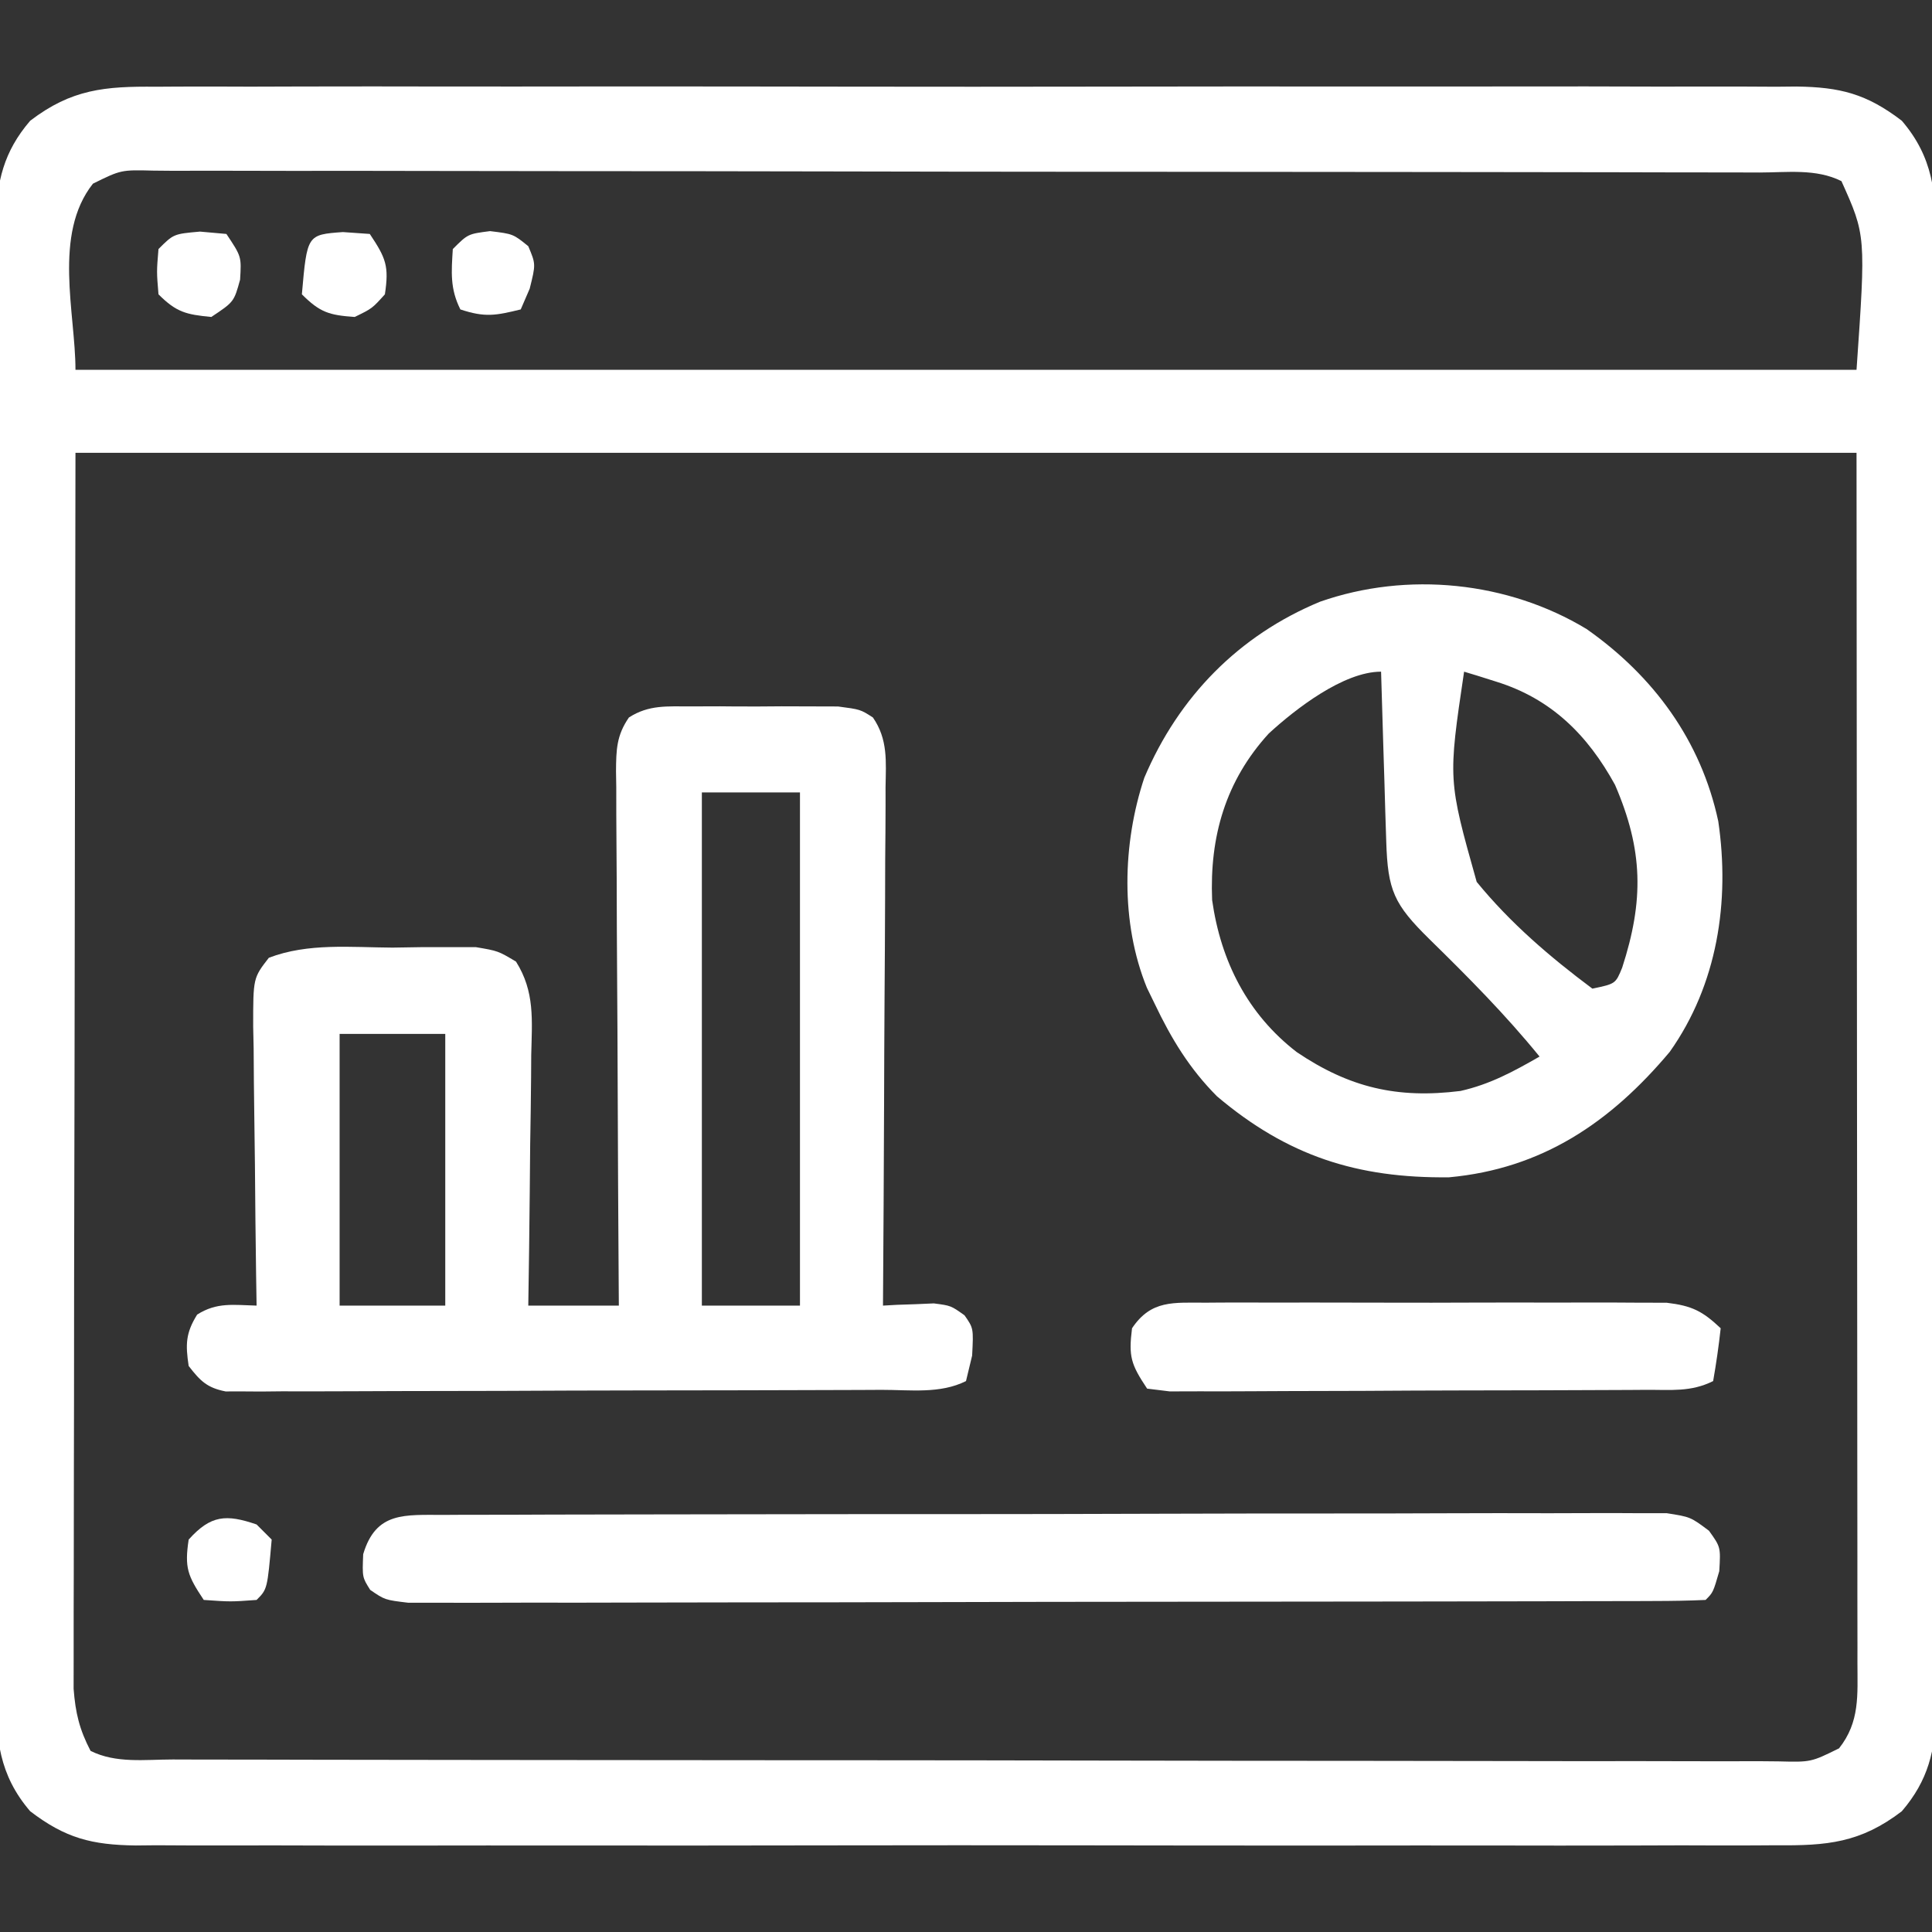 <?xml version="1.0" encoding="UTF-8"?>
<svg version="1.1" xmlns="http://www.w3.org/2000/svg" width="256" height="256">
<rect width="100%" height="100%" fill="#333333" stroke="none"/>
<path d="M0 0 C0.957 -0.006 1.913 -0.012 2.899 -0.019 C6.095 -0.035 9.29 -0.022 12.486 -0.01 C14.781 -0.015 17.076 -0.022 19.371 -0.031 C25.598 -0.049 31.825 -0.042 38.052 -0.029 C44.57 -0.019 51.088 -0.029 57.605 -0.035 C69.252 -0.043 80.898 -0.03 92.544 -0.01 C103.097 0.008 113.65 0.005 124.203 -0.014 C136.467 -0.035 148.73 -0.043 160.994 -0.031 C167.483 -0.025 173.971 -0.024 180.46 -0.037 C186.56 -0.049 192.66 -0.041 198.76 -0.018 C200.999 -0.012 203.237 -0.014 205.476 -0.023 C208.532 -0.034 211.587 -0.02 214.644 0 C215.529 -0.009 216.414 -0.018 217.326 -0.027 C223.152 0.047 226.646 0.932 231.322 4.508 C235.453 9.32 235.899 14.137 235.83 20.275 C235.839 21.563 235.839 21.563 235.849 22.877 C235.865 25.741 235.852 28.605 235.839 31.469 C235.845 33.527 235.852 35.586 235.861 37.645 C235.879 43.227 235.872 48.81 235.859 54.392 C235.849 60.237 235.858 66.082 235.865 71.927 C235.872 81.743 235.862 91.558 235.843 101.373 C235.821 112.718 235.829 124.062 235.851 135.406 C235.869 145.15 235.871 154.893 235.861 164.637 C235.855 170.455 235.854 176.273 235.867 182.091 C235.879 187.561 235.87 193.03 235.847 198.5 C235.842 200.506 235.844 202.513 235.852 204.519 C235.863 207.26 235.85 210 235.83 212.741 C235.843 213.929 235.843 213.929 235.857 215.141 C235.782 220.43 234.825 224.428 231.322 228.508 C225.838 232.703 221.407 233.084 214.644 233.016 C213.687 233.022 212.73 233.028 211.745 233.035 C208.549 233.051 205.354 233.038 202.158 233.026 C199.863 233.031 197.568 233.038 195.273 233.047 C189.045 233.065 182.818 233.058 176.591 233.045 C170.073 233.035 163.556 233.045 157.038 233.051 C145.392 233.059 133.746 233.046 122.1 233.026 C111.547 233.008 100.994 233.011 90.441 233.029 C78.177 233.051 65.913 233.059 53.649 233.047 C47.161 233.041 40.672 233.04 34.184 233.053 C28.084 233.065 21.984 233.057 15.883 233.034 C13.645 233.028 11.406 233.03 9.168 233.039 C6.112 233.05 3.056 233.036 0 233.016 C-0.885 233.025 -1.771 233.034 -2.683 233.043 C-8.508 232.969 -12.003 232.084 -16.678 228.508 C-20.809 223.696 -21.255 218.879 -21.186 212.741 C-21.192 211.882 -21.199 211.024 -21.205 210.139 C-21.221 207.275 -21.208 204.411 -21.196 201.547 C-21.201 199.488 -21.208 197.43 -21.217 195.371 C-21.235 189.789 -21.228 184.206 -21.216 178.624 C-21.205 172.779 -21.215 166.934 -21.221 161.089 C-21.228 151.273 -21.219 141.458 -21.2 131.643 C-21.178 120.298 -21.185 108.954 -21.207 97.61 C-21.225 87.866 -21.228 78.123 -21.217 68.379 C-21.211 62.561 -21.21 56.743 -21.223 50.925 C-21.235 45.455 -21.227 39.986 -21.204 34.516 C-21.199 32.51 -21.2 30.503 -21.209 28.497 C-21.22 25.756 -21.206 23.016 -21.186 20.275 C-21.195 19.483 -21.204 18.691 -21.213 17.875 C-21.139 12.586 -20.181 8.588 -16.678 4.508 C-11.194 0.313 -6.764 -0.068 0 0 Z M-8.361 12.844 C-13.684 19.569 -10.678 30.026 -10.678 37.508 C67.202 37.508 145.082 37.508 225.322 37.508 C226.56 19.705 226.56 19.705 223.322 12.508 C219.956 10.825 216.147 11.364 212.446 11.367 C211.515 11.365 210.584 11.362 209.626 11.358 C206.488 11.35 203.35 11.348 200.213 11.347 C197.971 11.342 195.729 11.337 193.488 11.332 C187.384 11.319 181.281 11.312 175.178 11.308 C171.369 11.305 167.56 11.301 163.751 11.296 C153.211 11.284 142.671 11.274 132.13 11.27 C131.118 11.27 131.118 11.27 130.086 11.27 C129.071 11.269 129.071 11.269 128.036 11.269 C126.665 11.269 125.294 11.268 123.924 11.268 C122.904 11.267 122.904 11.267 121.863 11.267 C110.84 11.263 99.817 11.246 88.793 11.222 C77.483 11.199 66.173 11.186 54.862 11.185 C48.509 11.184 42.156 11.178 35.803 11.16 C29.83 11.144 23.857 11.142 17.884 11.15 C15.687 11.151 13.491 11.147 11.294 11.137 C8.304 11.124 5.315 11.13 2.325 11.14 C1.009 11.128 1.009 11.128 -0.333 11.116 C-4.639 11.007 -4.639 11.007 -8.361 12.844 Z M-10.678 48.508 C-10.719 75.96 -10.761 103.412 -10.803 131.695 C-10.821 140.368 -10.84 149.042 -10.858 157.977 C-10.865 165.741 -10.865 165.741 -10.869 173.505 C-10.871 176.967 -10.878 180.43 -10.889 183.892 C-10.903 188.307 -10.907 192.722 -10.904 197.137 C-10.905 198.758 -10.909 200.379 -10.917 202 C-10.927 204.189 -10.924 206.378 -10.919 208.567 C-10.921 209.794 -10.922 211.021 -10.924 212.285 C-10.681 215.478 -10.154 217.678 -8.678 220.508 C-5.313 222.191 -1.504 221.652 2.198 221.648 C3.129 221.651 4.059 221.654 5.018 221.657 C8.156 221.666 11.293 221.668 14.431 221.669 C16.673 221.674 18.914 221.679 21.156 221.684 C27.259 221.697 33.362 221.704 39.466 221.708 C43.274 221.711 47.083 221.715 50.892 221.72 C61.433 221.732 71.973 221.742 82.513 221.746 C83.525 221.746 83.525 221.746 84.558 221.746 C85.573 221.746 85.573 221.746 86.608 221.747 C87.978 221.747 89.349 221.748 90.72 221.748 C91.74 221.749 91.74 221.749 92.78 221.749 C103.804 221.753 114.827 221.77 125.85 221.794 C137.161 221.817 148.471 221.829 159.781 221.831 C166.135 221.832 172.488 221.838 178.841 221.856 C184.814 221.872 190.787 221.874 196.76 221.866 C198.956 221.865 201.153 221.869 203.349 221.879 C206.339 221.892 209.329 221.886 212.319 221.875 C213.634 221.888 213.634 221.888 214.976 221.9 C219.282 222.009 219.282 222.009 223.005 220.172 C225.787 216.656 225.445 213.105 225.442 208.807 C225.443 208.124 225.444 207.441 225.445 206.738 C225.446 204.438 225.441 202.138 225.435 199.837 C225.435 198.165 225.435 196.492 225.436 194.82 C225.436 190.335 225.43 185.849 225.423 181.364 C225.417 177.157 225.417 172.951 225.416 168.745 C225.411 156.437 225.397 144.128 225.384 131.82 C225.364 104.327 225.343 76.834 225.322 48.508 C147.442 48.508 69.562 48.508 -10.678 48.508 Z " fill="#FFFFFF" transform="translate(20.678,11.492)"/>
<path d="M0 0 C1.285 -0.004 2.57 -0.008 3.895 -0.012 C4.563 -0.005 5.232 0.001 5.92 0.007 C7.962 0.023 10.001 0.007 12.043 -0.012 C13.328 -0.008 14.613 -0.004 15.938 0 C17.118 0.003 18.298 0.007 19.514 0.01 C22.469 0.398 22.469 0.398 24.132 1.465 C26.147 4.38 25.862 7.299 25.809 10.716 C25.81 11.828 25.81 11.828 25.811 12.963 C25.809 15.415 25.785 17.865 25.762 20.316 C25.756 22.016 25.752 23.716 25.749 25.415 C25.737 29.889 25.708 34.362 25.675 38.835 C25.644 43.4 25.63 47.965 25.615 52.529 C25.583 61.486 25.532 70.442 25.469 79.398 C26.391 79.346 26.391 79.346 27.332 79.293 C28.14 79.266 28.949 79.239 29.781 79.211 C30.982 79.159 30.982 79.159 32.207 79.105 C34.469 79.398 34.469 79.398 36.273 80.684 C37.469 82.398 37.469 82.398 37.281 86.023 C36.879 87.694 36.879 87.694 36.469 89.398 C33.032 91.117 29.076 90.555 25.293 90.56 C24.342 90.565 23.391 90.57 22.41 90.575 C19.254 90.589 16.098 90.596 12.941 90.602 C10.754 90.607 8.567 90.613 6.38 90.619 C1.791 90.629 -2.798 90.635 -7.387 90.639 C-13.277 90.644 -19.166 90.668 -25.056 90.697 C-29.574 90.715 -34.092 90.72 -38.611 90.722 C-40.782 90.725 -42.954 90.733 -45.126 90.746 C-48.16 90.763 -51.193 90.761 -54.226 90.755 C-55.129 90.764 -56.031 90.773 -56.961 90.783 C-58.2 90.774 -58.2 90.774 -59.463 90.766 C-60.539 90.768 -60.539 90.768 -61.637 90.77 C-64.11 90.285 -65.002 89.367 -66.531 87.398 C-66.959 84.544 -66.938 83.054 -65.406 80.586 C-62.779 78.922 -60.582 79.32 -57.531 79.398 C-57.552 78.081 -57.573 76.764 -57.595 75.407 C-57.667 70.526 -57.713 65.646 -57.751 60.764 C-57.771 58.651 -57.798 56.537 -57.833 54.424 C-57.881 51.388 -57.904 48.353 -57.922 45.316 C-57.953 43.896 -57.953 43.896 -57.984 42.447 C-57.987 35.985 -57.987 35.985 -55.905 33.306 C-50.704 31.318 -45.022 31.931 -39.531 31.961 C-38.247 31.941 -36.963 31.921 -35.641 31.9 C-34.408 31.901 -33.176 31.902 -31.906 31.902 C-30.78 31.9 -29.653 31.899 -28.492 31.897 C-25.531 32.398 -25.531 32.398 -23.157 33.817 C-20.642 37.811 -21.037 41.572 -21.141 46.195 C-21.146 47.144 -21.152 48.093 -21.158 49.07 C-21.18 52.097 -21.23 55.122 -21.281 58.148 C-21.301 60.202 -21.32 62.255 -21.336 64.309 C-21.38 69.339 -21.449 74.369 -21.531 79.398 C-17.571 79.398 -13.611 79.398 -9.531 79.398 C-9.538 78.453 -9.545 77.507 -9.551 76.533 C-9.612 67.631 -9.657 58.729 -9.687 49.826 C-9.702 45.249 -9.724 40.672 -9.758 36.095 C-9.79 31.68 -9.808 27.265 -9.816 22.849 C-9.821 21.163 -9.832 19.477 -9.848 17.791 C-9.87 15.432 -9.873 13.074 -9.872 10.716 C-9.883 10.016 -9.893 9.316 -9.905 8.595 C-9.886 5.747 -9.84 3.845 -8.195 1.465 C-5.538 -0.239 -3.118 0.009 0 0 Z M1.469 11.398 C1.469 33.838 1.469 56.278 1.469 79.398 C5.759 79.398 10.049 79.398 14.469 79.398 C14.469 56.958 14.469 34.518 14.469 11.398 C10.179 11.398 5.889 11.398 1.469 11.398 Z M-46.531 43.398 C-46.531 55.278 -46.531 67.158 -46.531 79.398 C-41.911 79.398 -37.291 79.398 -32.531 79.398 C-32.531 67.518 -32.531 55.638 -32.531 43.398 C-37.151 43.398 -41.771 43.398 -46.531 43.398 Z " fill="#FFFFFF" transform="translate(91.531,93.602)"/>
<path d="M0 0 C8.87 6.231 15.155 14.783 17.441 25.465 C19.005 36.105 17.331 47.093 11.012 56.02 C3.156 65.375 -5.901 71.513 -18.238 72.645 C-30.429 72.779 -39.653 69.803 -48.977 61.914 C-52.625 58.253 -55.026 54.289 -57.238 49.645 C-57.577 48.948 -57.916 48.252 -58.266 47.535 C-61.784 38.909 -61.521 28.455 -58.613 19.707 C-54.067 8.977 -46.088 0.827 -35.316 -3.629 C-23.741 -7.676 -10.431 -6.317 0 0 Z M-16.238 5.645 C-18.37 19.99 -18.37 19.99 -14.57 33.497 C-10.128 38.938 -4.857 43.454 0.762 47.645 C3.834 47.003 3.834 47.003 4.711 44.859 C7.596 35.96 7.5 29.297 3.762 20.645 C0.117 14.006 -4.699 9.23 -11.977 6.969 C-12.777 6.716 -13.578 6.463 -14.404 6.202 C-15.009 6.018 -15.614 5.834 -16.238 5.645 Z M-42.113 13.832 C-47.847 20.108 -49.97 27.503 -49.625 35.906 C-48.481 44.004 -44.931 51.022 -38.422 56.047 C-31.434 60.765 -25.08 62.252 -16.715 61.203 C-12.803 60.321 -9.707 58.636 -6.238 56.645 C-10.757 51.093 -15.722 46.091 -20.831 41.089 C-25.534 36.457 -26.356 34.649 -26.555 28.105 C-26.597 26.804 -26.638 25.502 -26.682 24.16 C-26.721 22.78 -26.761 21.4 -26.801 20.02 C-26.844 18.631 -26.888 17.243 -26.932 15.855 C-27.038 12.452 -27.14 9.048 -27.238 5.645 C-32.223 5.645 -38.599 10.608 -42.113 13.832 Z " fill="#FFFFFF" transform="translate(210.238,83.355)"/>
<path d="M0 0 C0.702 -0.005 1.404 -0.009 2.128 -0.014 C4.486 -0.026 6.844 -0.025 9.203 -0.023 C10.891 -0.029 12.58 -0.036 14.268 -0.043 C18.859 -0.061 23.45 -0.066 28.041 -0.067 C31.87 -0.069 35.7 -0.076 39.53 -0.083 C48.563 -0.1 57.596 -0.105 66.629 -0.103 C75.955 -0.102 85.28 -0.123 94.606 -0.155 C102.607 -0.181 110.607 -0.192 118.608 -0.19 C123.389 -0.19 128.17 -0.195 132.951 -0.217 C137.447 -0.236 141.942 -0.236 146.438 -0.222 C148.089 -0.219 149.74 -0.224 151.391 -0.236 C153.643 -0.252 155.894 -0.243 158.146 -0.227 C160.037 -0.229 160.037 -0.229 161.966 -0.23 C165.136 0.267 165.136 0.267 167.585 2.099 C169.136 4.267 169.136 4.267 168.949 7.455 C168.136 10.267 168.136 10.267 167.136 11.267 C164.89 11.371 162.641 11.403 160.393 11.408 C159.323 11.412 159.323 11.412 158.231 11.417 C155.823 11.426 153.414 11.427 151.006 11.429 C149.287 11.433 147.567 11.438 145.848 11.444 C141.164 11.457 136.48 11.463 131.796 11.468 C128.873 11.471 125.95 11.475 123.026 11.479 C113.889 11.493 104.752 11.502 95.615 11.506 C85.051 11.511 74.487 11.528 63.922 11.557 C55.768 11.579 47.613 11.589 39.459 11.59 C34.583 11.591 29.708 11.597 24.832 11.615 C20.247 11.632 15.663 11.634 11.078 11.625 C9.392 11.624 7.707 11.629 6.021 11.639 C3.725 11.651 1.43 11.645 -0.866 11.635 C-2.796 11.637 -2.796 11.637 -4.764 11.639 C-7.864 11.267 -7.864 11.267 -9.809 9.936 C-10.864 8.267 -10.864 8.267 -10.739 5.205 C-9.042 -0.492 -5.21 0.014 0 0 Z " fill="#FFFFFF" transform="translate(58.864,200.733)"/>
<path d="M0 0 C0.687 -0.005 1.373 -0.011 2.08 -0.016 C4.35 -0.029 6.619 -0.02 8.889 -0.01 C10.467 -0.012 12.045 -0.015 13.623 -0.019 C16.931 -0.023 20.238 -0.017 23.546 -0.003 C27.785 0.014 32.022 0.004 36.26 -0.014 C39.52 -0.024 42.779 -0.021 46.038 -0.013 C47.6 -0.011 49.163 -0.014 50.725 -0.021 C52.911 -0.028 55.096 -0.017 57.281 0 C59.146 0.004 59.146 0.004 61.049 0.007 C64.403 0.412 65.779 1.103 68.205 3.388 C67.95 5.731 67.613 8.067 67.205 10.388 C64.253 11.864 61.604 11.532 58.309 11.549 C57.6 11.554 56.891 11.559 56.16 11.564 C53.811 11.579 51.461 11.586 49.112 11.591 C47.483 11.597 45.854 11.603 44.224 11.609 C40.808 11.619 37.392 11.625 33.975 11.628 C29.59 11.634 25.205 11.658 20.82 11.686 C17.455 11.705 14.091 11.71 10.726 11.712 C9.109 11.715 7.492 11.723 5.875 11.736 C3.617 11.753 1.36 11.751 -0.898 11.745 C-2.185 11.748 -3.471 11.752 -4.796 11.756 C-5.786 11.634 -6.775 11.513 -7.795 11.388 C-9.95 8.156 -10.263 7.137 -9.795 3.388 C-7.254 -0.398 -4.295 0.008 0 0 Z " fill="#FFFFFF" transform="translate(159.795,172.612)"/>
<path d="M0 0 C0.66 0.66 1.32 1.32 2 2 C1.423 8.577 1.423 8.577 0 10 C-3.438 10.25 -3.438 10.25 -7 10 C-9.148 6.779 -9.561 5.74 -9 2 C-6.076 -1.249 -4.05 -1.386 0 0 Z " fill="#FFFFFF" transform="translate(34,202)"/>
<path d="M0 0 C1.176 0.083 2.351 0.165 3.562 0.25 C5.71 3.471 6.124 4.51 5.562 8.25 C3.875 10.125 3.875 10.125 1.562 11.25 C-1.808 11.009 -3.025 10.662 -5.438 8.25 C-4.744 0.345 -4.744 0.345 0 0 Z " fill="#FFFFFF" transform="translate(45.438,30.75)"/>
<path d="M0 0 C1.732 0.155 1.732 0.155 3.5 0.312 C5.5 3.312 5.5 3.312 5.312 6.375 C4.5 9.312 4.5 9.312 1.5 11.312 C-1.822 10.988 -3.108 10.705 -5.5 8.312 C-5.75 5.312 -5.75 5.312 -5.5 2.312 C-3.5 0.312 -3.5 0.312 0 0 Z " fill="#FFFFFF" transform="translate(26.5,30.688)"/>
<path d="M0 0 C3.062 0.375 3.062 0.375 5.062 2 C6.062 4.375 6.062 4.375 5.25 7.625 C4.858 8.533 4.466 9.44 4.062 10.375 C0.776 11.175 -0.648 11.472 -3.938 10.375 C-5.319 7.612 -5.128 5.428 -4.938 2.375 C-2.938 0.375 -2.938 0.375 0 0 Z " fill="#FFFFFF" transform="translate(64.938,30.625)"/>
</svg>
